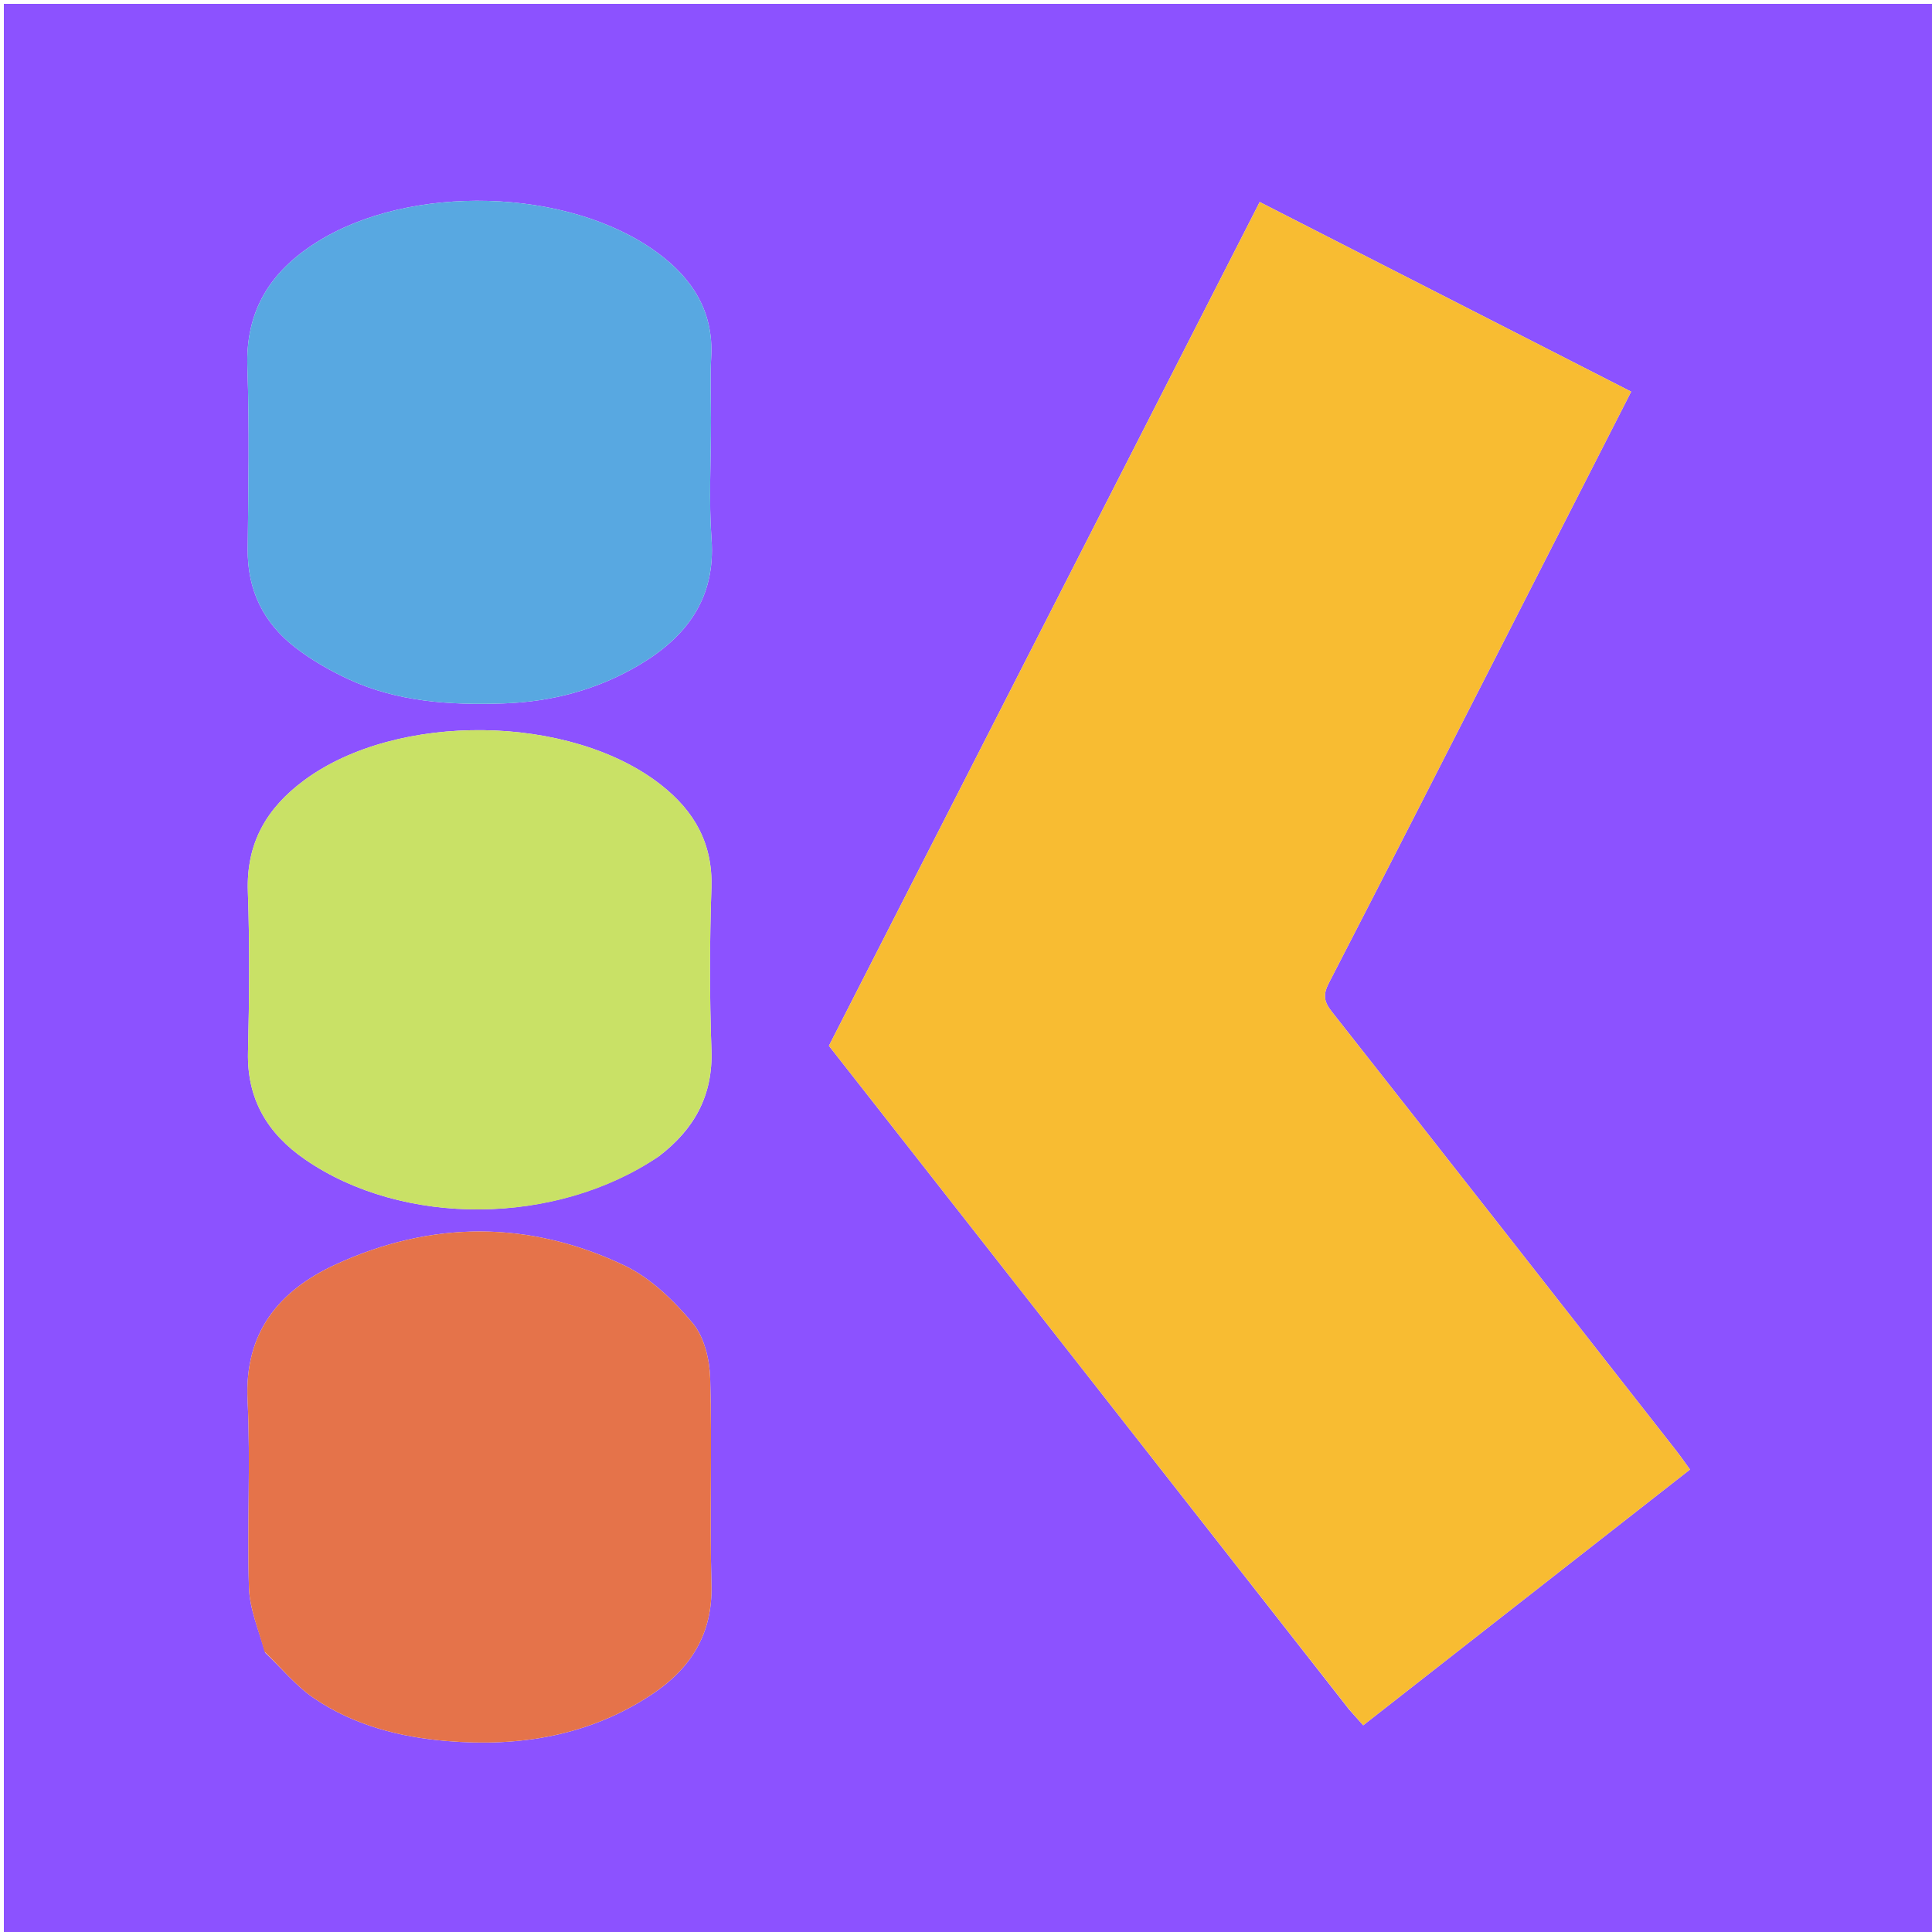 <svg version="1.1" id="Layer_1" xmlns="http://www.w3.org/2000/svg" xmlns:xlink="http://www.w3.org/1999/xlink" x="0px" y="0px"
	 width="100%" viewBox="0 0 500 500" enable-background="new 0 0 500 500" xml:space="preserve">
<path fill="#8C52FF" opacity="1" stroke="none" 
	d="
M283,501 
	C188.667,501 94.833,501 1,501 
	C1,334.333 1,167.667 1,1 
	C167.667,1 334.333,1 501,1 
	C501,167.667 501,334.333 501,501 
	C428.5,501 356,501 283,501 
M349.144,442.405 
	C350.314,443.719 351.485,445.033 352.798,446.507 
	C381.136,424.328 409.145,402.406 437.372,380.314 
	C436.004,378.442 434.891,376.822 433.682,375.278 
	C404.022,337.416 374.382,299.539 344.62,261.757 
	C342.582,259.169 342.383,257.362 343.91,254.404 
	C359.658,223.9 375.228,193.304 390.838,162.73 
	C401.233,142.368 411.614,121.999 422.143,101.355 
	C390.046,84.969 358.214,68.719 326.011,52.28 
	C288.637,125.486 251.565,198.101 214.526,270.651 
	C259.412,327.889 304.078,384.846 349.144,442.405 
M68.658,427.75 
	C72.853,431.728 76.61,436.354 81.334,439.551 
	C91.601,446.498 103.401,449.556 115.659,450.578 
	C134.56,452.155 152.575,449.193 168.654,438.541 
	C178.658,431.914 184.465,422.944 184.123,410.19 
	C183.645,392.384 184.314,374.547 183.797,356.743 
	C183.655,351.858 182.265,346.013 179.269,342.432 
	C174.379,336.589 168.408,330.755 161.646,327.533 
	C136.994,315.782 111.646,315.834 86.849,327.254 
	C72.226,333.989 63.205,344.819 64.078,362.456 
	C64.875,378.57 63.918,394.765 64.431,410.902 
	C64.604,416.349 66.91,421.729 68.658,427.75 
M184.002,108.5 
	C184.002,103.168 183.747,97.821 184.053,92.507 
	C184.739,80.635 179.175,72.017 170.085,65.356 
	C147.061,48.485 105.906,47.461 81.797,62.783 
	C69.871,70.362 63.51,80.486 64.025,95.088 
	C64.577,110.731 64.277,126.41 64.107,142.07 
	C63.992,152.719 68.197,161.237 76.443,167.593 
	C80.62,170.813 85.32,173.517 90.113,175.745 
	C102.818,181.651 116.397,182.501 130.187,182.054 
	C142.78,181.646 154.617,178.497 165.387,172.123 
	C177.629,164.877 185.261,154.868 184.138,139.482 
	C183.412,129.538 184.002,119.497 184.002,108.5 
M170.629,299.161 
	C179.64,292.248 184.541,283.566 184.119,271.752 
	C183.62,257.774 183.642,243.752 184.115,229.772 
	C184.501,218.34 179.727,209.94 171.095,203.154 
	C147.639,184.715 102.748,184.192 78.766,201.908 
	C68.952,209.158 63.7,218.222 64.15,230.79 
	C64.644,244.602 64.523,258.451 64.184,272.273 
	C63.885,284.472 69.237,293.358 78.92,300.042 
	C104.278,317.549 143.803,317.327 170.629,299.161 
z"/>
<path fill="#F8BC32" opacity="1" stroke="none" 
	d="
M348.943,442.104 
	C304.078,384.846 259.412,327.889 214.526,270.651 
	C251.565,198.101 288.637,125.486 326.011,52.28 
	C358.214,68.719 390.046,84.969 422.143,101.355 
	C411.614,121.999 401.233,142.368 390.838,162.73 
	C375.228,193.304 359.658,223.9 343.91,254.404 
	C342.383,257.362 342.582,259.169 344.62,261.757 
	C374.382,299.539 404.022,337.416 433.682,375.278 
	C434.891,376.822 436.004,378.442 437.372,380.314 
	C409.145,402.406 381.136,424.328 352.798,446.507 
	C351.485,445.033 350.314,443.719 348.943,442.104 
z"/>
<path fill="#E5734A" opacity="1" stroke="none" 
	d="
M68.45,427.445 
	C66.91,421.729 64.604,416.349 64.431,410.902 
	C63.918,394.765 64.875,378.57 64.078,362.456 
	C63.205,344.819 72.226,333.989 86.849,327.254 
	C111.646,315.834 136.994,315.782 161.646,327.533 
	C168.408,330.755 174.379,336.589 179.269,342.432 
	C182.265,346.013 183.655,351.858 183.797,356.743 
	C184.314,374.547 183.645,392.384 184.123,410.19 
	C184.465,422.944 178.658,431.914 168.654,438.541 
	C152.575,449.193 134.56,452.155 115.659,450.578 
	C103.401,449.556 91.601,446.498 81.334,439.551 
	C76.61,436.354 72.853,431.728 68.45,427.445 
z"/>
<path fill="#58A8E1" opacity="1" stroke="none" 
	d="
M184.002,109 
	C184.002,119.497 183.412,129.538 184.138,139.482 
	C185.261,154.868 177.629,164.877 165.387,172.123 
	C154.617,178.497 142.78,181.646 130.187,182.054 
	C116.397,182.501 102.818,181.651 90.113,175.745 
	C85.32,173.517 80.62,170.813 76.443,167.593 
	C68.197,161.237 63.992,152.719 64.107,142.07 
	C64.277,126.41 64.577,110.731 64.025,95.088 
	C63.51,80.486 69.871,70.362 81.797,62.783 
	C105.906,47.461 147.061,48.485 170.085,65.356 
	C179.175,72.017 184.739,80.635 184.053,92.507 
	C183.747,97.821 184.002,103.168 184.002,109 
z"/>
<path fill="#C9E166" opacity="1" stroke="none" 
	d="
M170.343,299.377 
	C143.803,317.327 104.278,317.549 78.92,300.042 
	C69.237,293.358 63.885,284.472 64.184,272.273 
	C64.523,258.451 64.644,244.602 64.15,230.79 
	C63.7,218.222 68.952,209.158 78.766,201.908 
	C102.748,184.192 147.639,184.715 171.095,203.154 
	C179.727,209.94 184.501,218.34 184.115,229.772 
	C183.642,243.752 183.62,257.774 184.119,271.752 
	C184.541,283.566 179.64,292.248 170.343,299.377 
z"/>
</svg>